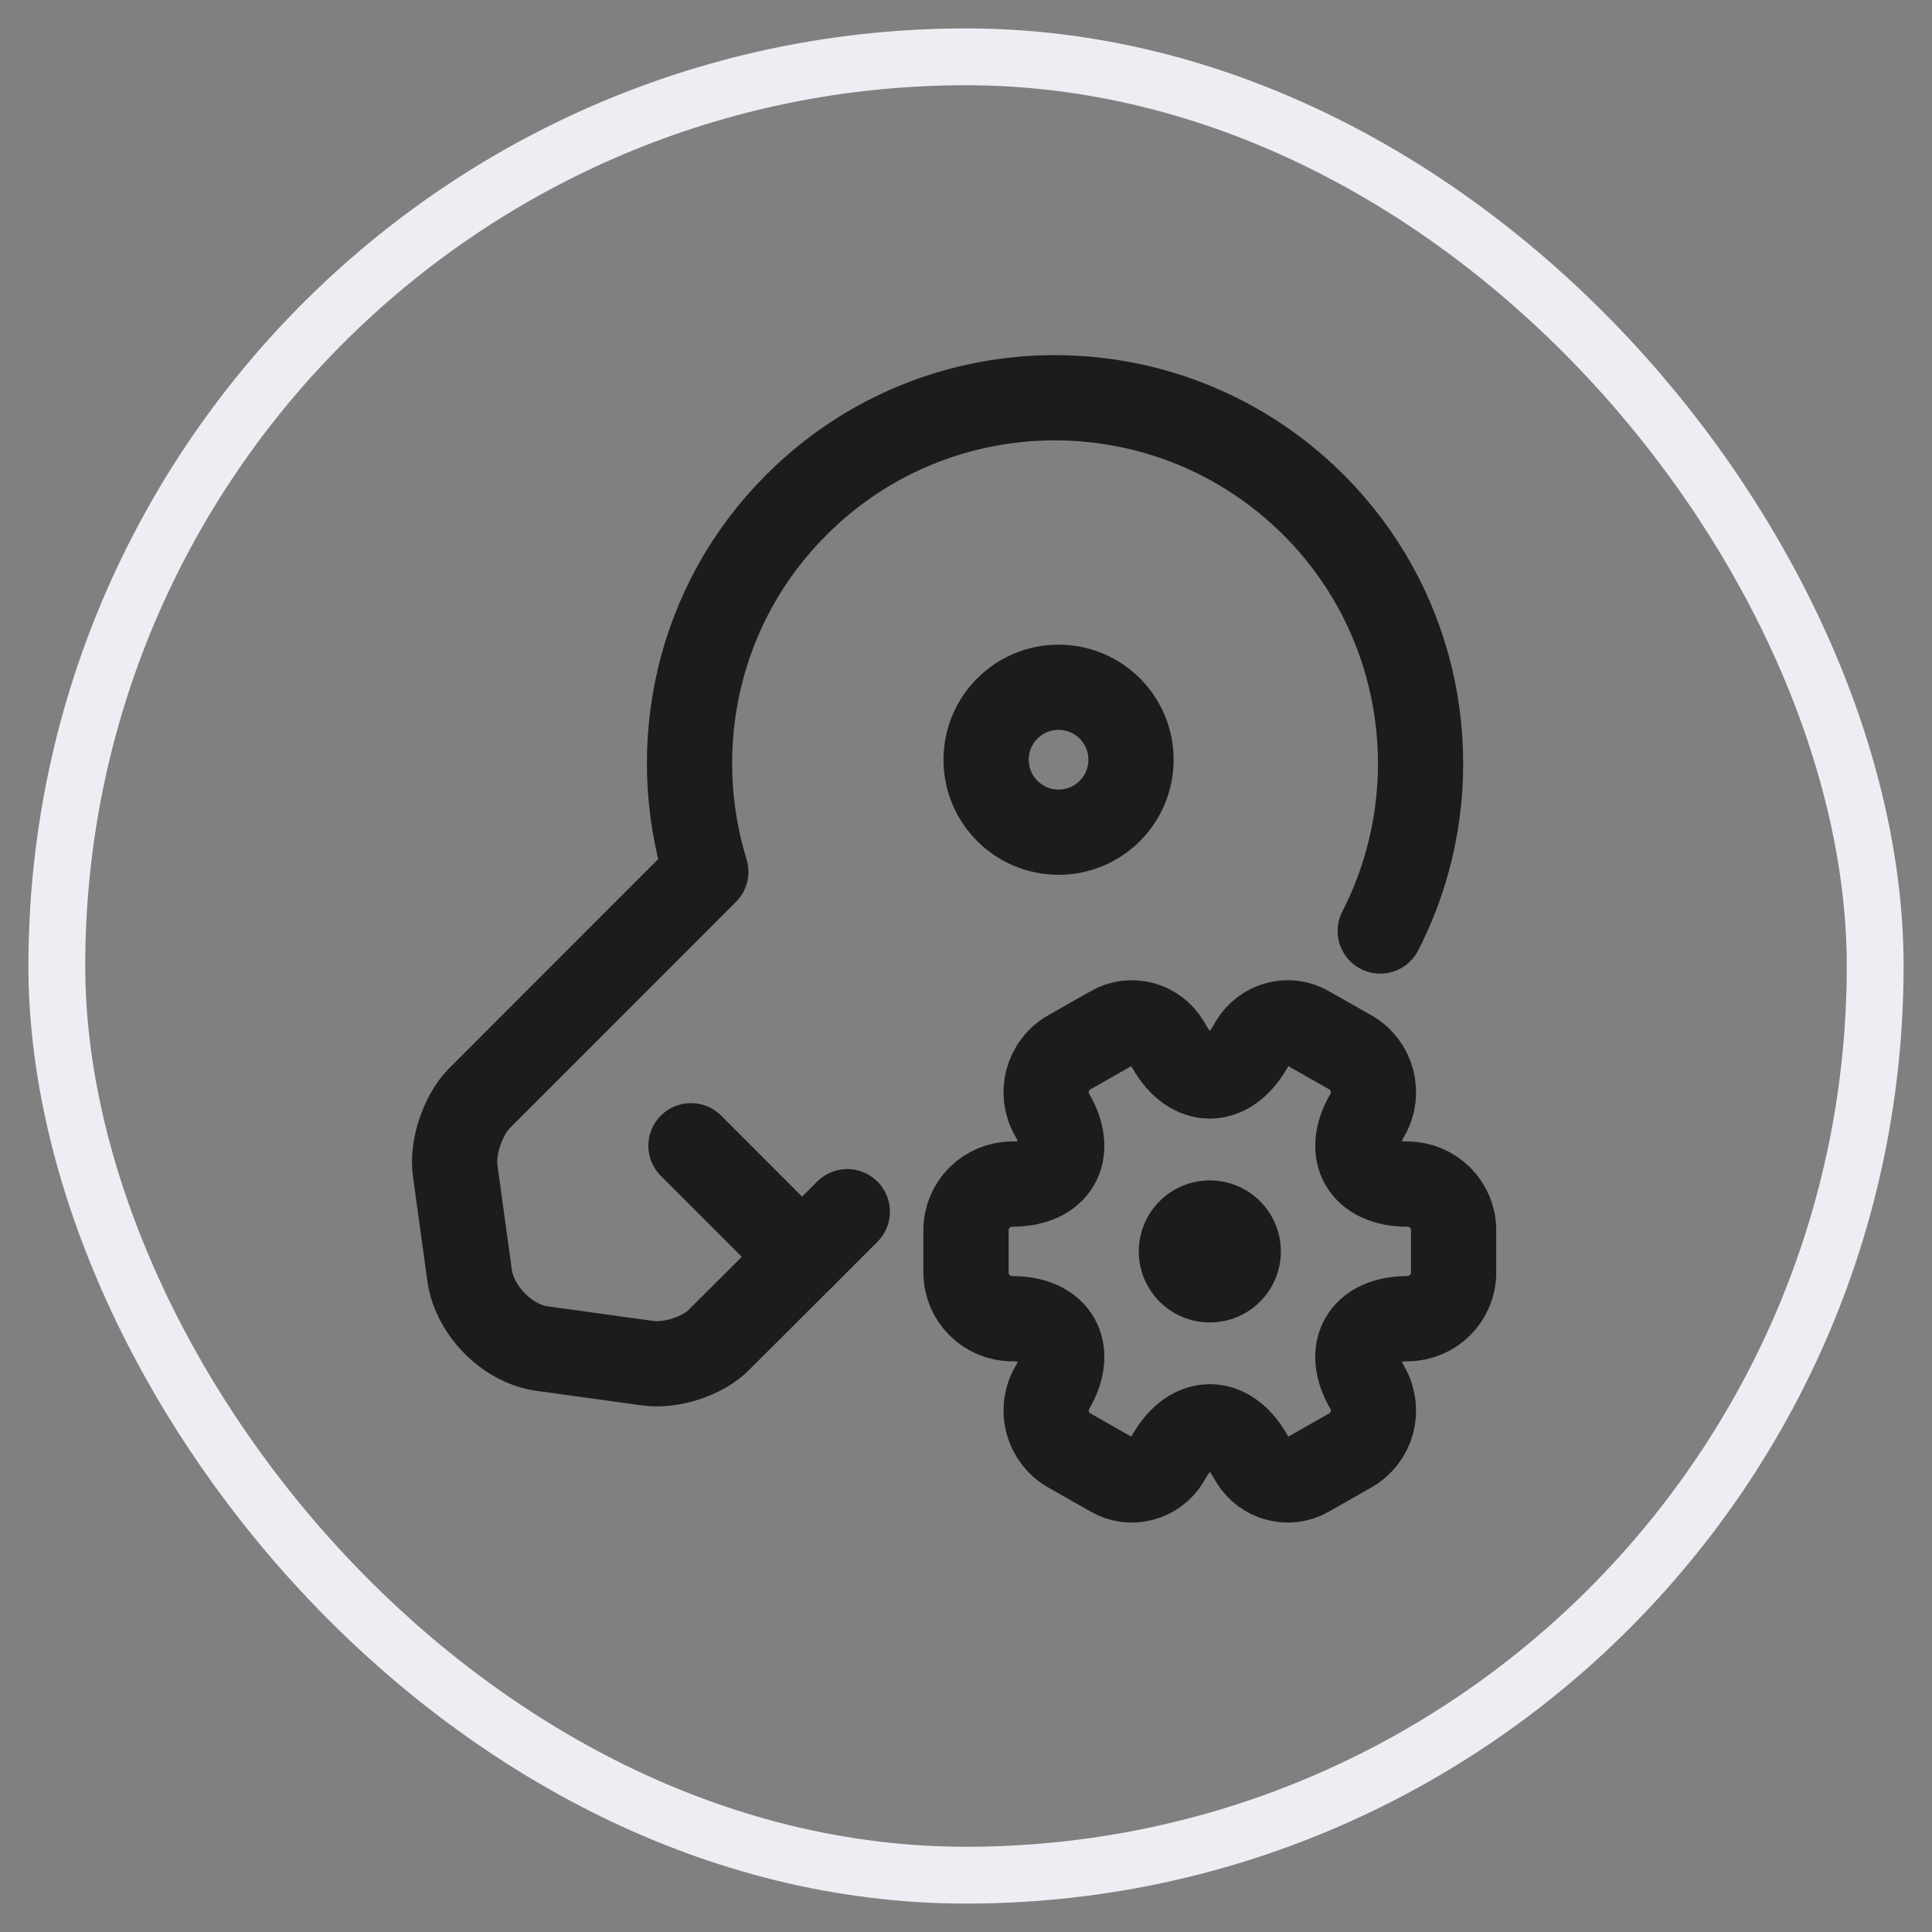 <svg width="34" height="34" viewBox="0 0 34 34" fill="none" xmlns="http://www.w3.org/2000/svg">
<rect x="0" y="0" width="34" height="34" fill="#808080" stroke="none"/>
<rect x="1" y="1" width="32" height="32" rx="16" stroke="#EDEEF3"/>
<path d="M12.16 20.163L14.115 22.119" stroke="#1C1C1C" stroke-width="1.5" stroke-miterlimit="10" stroke-linecap="round" stroke-linejoin="round"/>
<circle cx="21.291" cy="22.023" r="1.25" fill="#1C1C1C"/>
<path d="M17 21.647C17 21.204 17.364 20.838 17.815 20.838C18.591 20.838 18.908 20.292 18.518 19.623C18.295 19.24 18.428 18.741 18.818 18.519L19.56 18.098C19.899 17.897 20.336 18.017 20.538 18.353L20.585 18.434C20.971 19.103 21.606 19.103 21.996 18.434L22.043 18.353C22.245 18.017 22.682 17.897 23.021 18.098L23.763 18.519C24.153 18.741 24.286 19.24 24.063 19.623C23.673 20.292 23.99 20.838 24.766 20.838C25.212 20.838 25.581 21.2 25.581 21.647V22.397C25.581 22.841 25.217 23.207 24.766 23.207C23.99 23.207 23.673 23.753 24.063 24.422C24.286 24.809 24.153 25.304 23.763 25.525L23.021 25.947C22.682 26.148 22.245 26.028 22.043 25.692L21.996 25.611C21.61 24.942 20.975 24.942 20.585 25.611L20.538 25.692C20.336 26.028 19.899 26.148 19.56 25.947L18.818 25.525C18.428 25.304 18.295 24.805 18.518 24.422C18.908 23.753 18.591 23.207 17.815 23.207C17.364 23.207 17 22.841 17 22.397V21.647Z" stroke="#1C1C1C" stroke-width="1.5" stroke-linecap="round" stroke-linejoin="round"/>
<path d="M14.911 21.324L14.661 21.574L12.659 23.572C12.37 23.87 11.801 24.048 11.393 23.989L9.54 23.733C8.929 23.648 8.359 23.07 8.266 22.458L8.011 20.605C7.951 20.197 8.147 19.627 8.427 19.338L12.421 15.342C11.742 13.132 12.268 10.624 14.019 8.881C16.526 6.373 20.597 6.373 23.112 8.881C24.861 10.625 25.394 13.133 24.714 15.342C24.604 15.699 24.463 16.047 24.29 16.384" stroke="#1C1C1C" stroke-width="1.5" stroke-miterlimit="10" stroke-linecap="round" stroke-linejoin="round"/>
<path d="M18.629 14.645C19.334 14.645 19.904 14.074 19.904 13.37C19.904 12.666 19.334 12.095 18.629 12.095C17.925 12.095 17.354 12.666 17.354 13.37C17.354 14.074 17.925 14.645 18.629 14.645Z" stroke="#1C1C1C" stroke-width="1.5" stroke-linecap="round" stroke-linejoin="round"/>
</svg>

